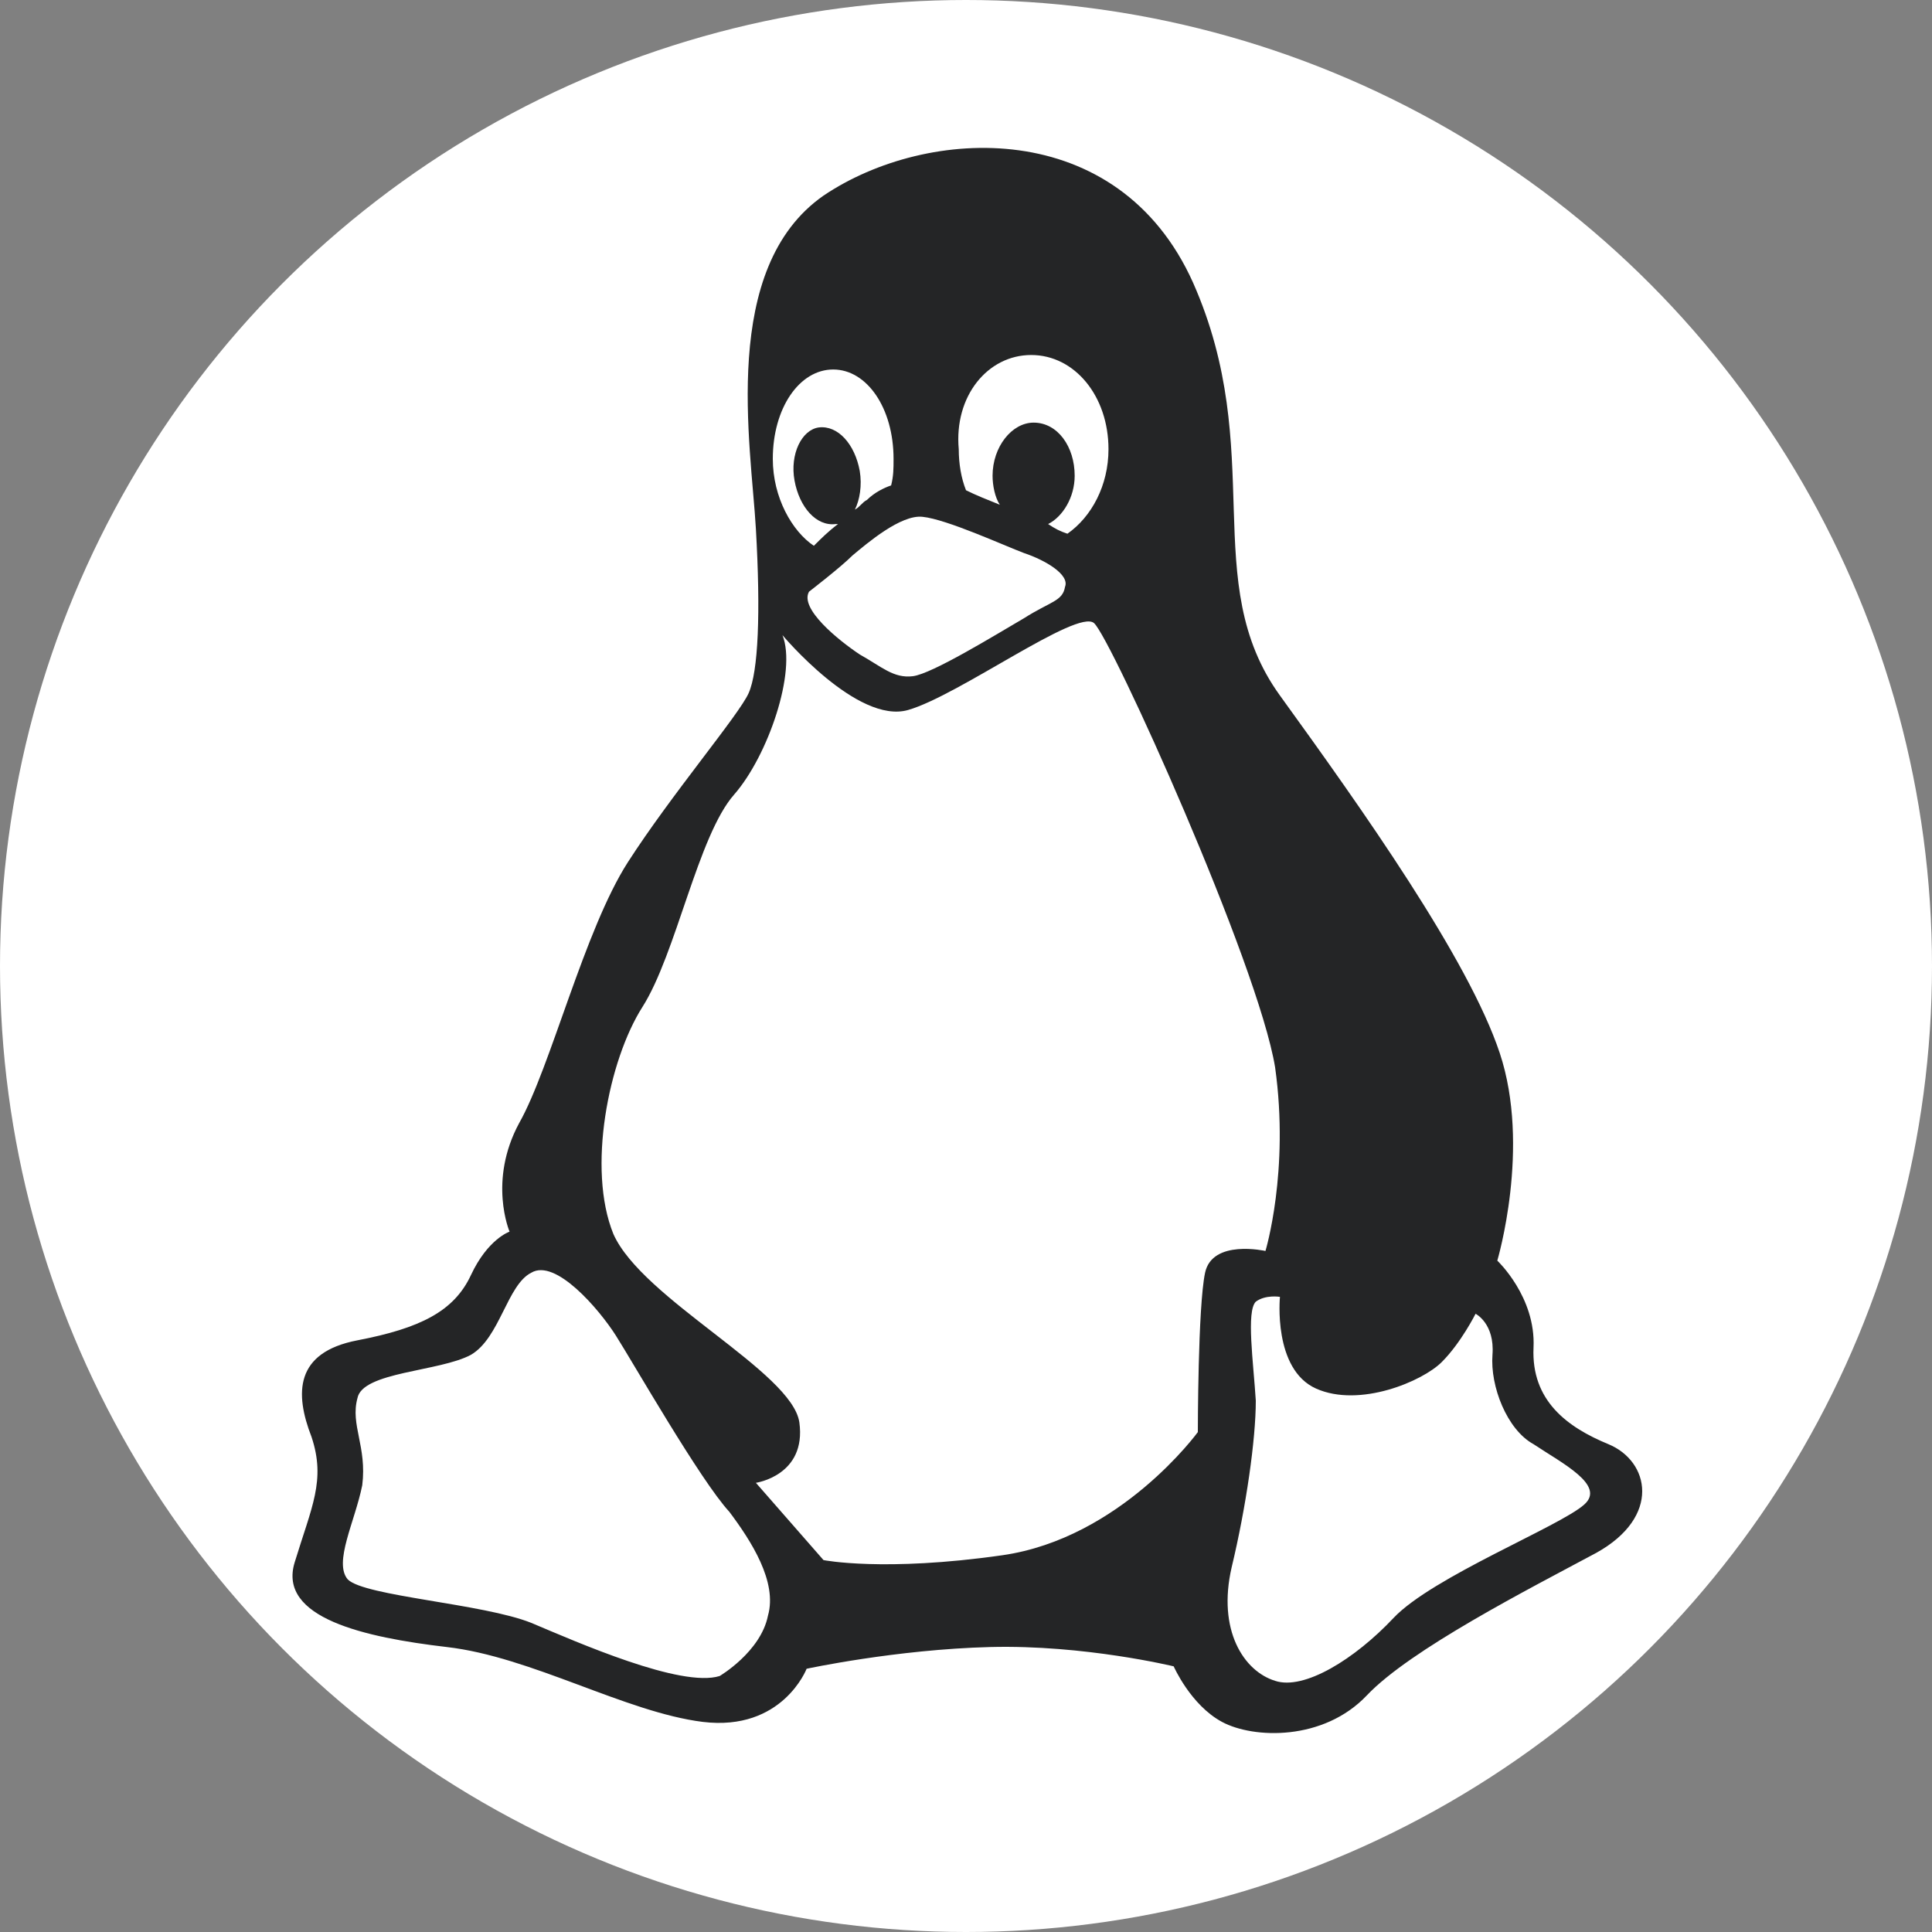 <?xml version="1.0" encoding="utf-8"?>
<!-- Generator: Adobe Illustrator 26.1.0, SVG Export Plug-In . SVG Version: 6.00 Build 0)  -->
<svg version="1.1" id="Layer_1" xmlns="http://www.w3.org/2000/svg" xmlns:xlink="http://www.w3.org/1999/xlink" x="0px" y="0px"
	 width="80px" height="80px" viewBox="0 0 80 80" style="enable-background:new 0 0 80 80;" xml:space="preserve">
<rect x="0" y="0" width="80" height="80" fill="#808080" stroke="none"/>
<style type="text/css">
	.st0{fill:#FFFFFF;}
	.st1{fill:#242526;}
	.st2{fill:#929395;}
</style>
<circle class="st0" cx="40" cy="40" r="40"/>
<g>
	<g>
		<path class="st1" d="M66.6,59.8c-1.7-0.7-3.2-1.8-3.1-4c0.1-2.1-1.5-3.6-1.5-3.6s1.4-4.7,0.1-8.6c-1.3-3.9-5.7-10.1-9.1-14.8
			c-3.4-4.7-0.5-10.1-3.6-17.1c-3.1-6.9-11-6.5-15.3-3.6c-4.3,3-3,10.3-2.8,13.8c0.2,3.5,0.1,5.9-0.3,6.8c-0.4,0.9-3.2,4.2-5,7
			c-1.8,2.8-3.2,8.5-4.5,10.8c-1.3,2.4-0.4,4.5-0.4,4.5s-0.9,0.3-1.6,1.8c-0.7,1.5-2.1,2.2-4.7,2.7c-2.6,0.5-2.6,2.2-1.9,4
			c0.6,1.8,0,2.9-0.7,5.2c-0.7,2.3,2.9,3.1,6.3,3.5c3.5,0.4,7.4,2.7,10.6,3.1c3.3,0.4,4.3-2.2,4.3-2.2s3.7-0.8,7.6-0.9
			c3.9-0.1,7.6,0.8,7.6,0.8s0.7,1.6,2,2.3c1.3,0.7,4.2,0.8,6-1.1c1.8-1.9,6.7-4.4,9.5-5.9C68.8,62.8,68.3,60.5,66.6,59.8z
			 M42.7,14.7c1.8,0,3.2,1.7,3.2,3.9c0,1.5-0.7,2.8-1.7,3.5c-0.3-0.1-0.5-0.2-0.8-0.4c0.6-0.3,1.1-1.1,1.1-2c0-1.2-0.7-2.2-1.7-2.2
			c-0.9,0-1.7,1-1.7,2.2c0,0.4,0.1,0.9,0.3,1.2c-0.5-0.2-1-0.4-1.4-0.6c-0.2-0.5-0.3-1.1-0.3-1.7C39.5,16.4,40.9,14.7,42.7,14.7z
			 M42.4,22.9c0.9,0.3,1.9,0.9,1.7,1.4c-0.1,0.6-0.6,0.6-1.7,1.3c-1.2,0.7-3.8,2.3-4.6,2.4c-0.8,0.1-1.3-0.4-2.2-0.9
			c-0.9-0.6-2.5-1.9-2.1-2.6c0,0,1.3-1,1.8-1.5c0.6-0.5,2-1.7,2.9-1.6C39.2,21.5,41.6,22.6,42.4,22.9z M34.5,15.3
			c1.4,0,2.5,1.6,2.5,3.7c0,0.4,0,0.7-0.1,1.1c-0.3,0.1-0.7,0.3-1,0.6c-0.2,0.1-0.3,0.3-0.5,0.4c0.2-0.4,0.3-1,0.2-1.6
			c-0.2-1.1-0.9-1.9-1.7-1.8c-0.7,0.1-1.2,1.1-1,2.2c0.2,1.1,0.9,1.9,1.7,1.8c0,0,0.1,0,0.1,0c-0.4,0.3-0.7,0.6-1,0.9
			C32.8,22,32,20.6,32,19C32,16.9,33.1,15.3,34.5,15.3z M31.8,66.9c-0.3,1.5-2,2.5-2,2.5c-1.6,0.5-5.9-1.4-7.8-2.2
			c-2-0.8-6.9-1.1-7.6-1.8c-0.6-0.7,0.3-2.4,0.6-3.9c0.2-1.6-0.5-2.5-0.2-3.6c0.2-1.1,3.4-1.1,4.7-1.8c1.2-0.7,1.5-2.9,2.5-3.4
			c1-0.6,2.8,1.5,3.5,2.6c0.7,1.1,3.5,6,4.7,7.3C31.1,63.8,32.2,65.5,31.8,66.9z M49.9,52.7c-0.3,1.4-0.3,6.6-0.3,6.6
			s-3.2,4.4-8.1,5.1c-4.9,0.7-7.4,0.2-7.4,0.2l-2.8-3.2c0,0,2.1-0.3,1.8-2.5c-0.3-2.1-6.5-5.1-7.7-7.8c-1.1-2.7-0.2-7.2,1.2-9.4
			c1.4-2.2,2.3-7.1,3.8-8.8c1.4-1.6,2.6-5.1,2-6.6c0,0,3.1,3.7,5.2,3.1c2.1-0.6,7-4.2,7.7-3.6c0.7,0.6,6.8,14.1,7.5,18.4
			c0.6,4.3-0.4,7.6-0.4,7.6S50.2,51.3,49.9,52.7z M65.6,62.3c-1,0.9-6.3,3-7.9,4.7c-1.6,1.7-3.7,3-4.9,2.6c-1.3-0.4-2.4-2.1-1.8-4.7
			c0.6-2.5,1-5.3,1-6.9c-0.1-1.6-0.4-3.7,0-4.1c0.4-0.3,1-0.2,1-0.2s-0.3,3,1.5,3.8c1.8,0.8,4.4-0.3,5.2-1.1c0.8-0.8,1.4-2,1.4-2
			s0.8,0.4,0.7,1.7c-0.1,1.3,0.6,3.1,1.7,3.7C64.7,60.6,66.5,61.5,65.6,62.3z"/>
	</g>
</g>
</svg>
